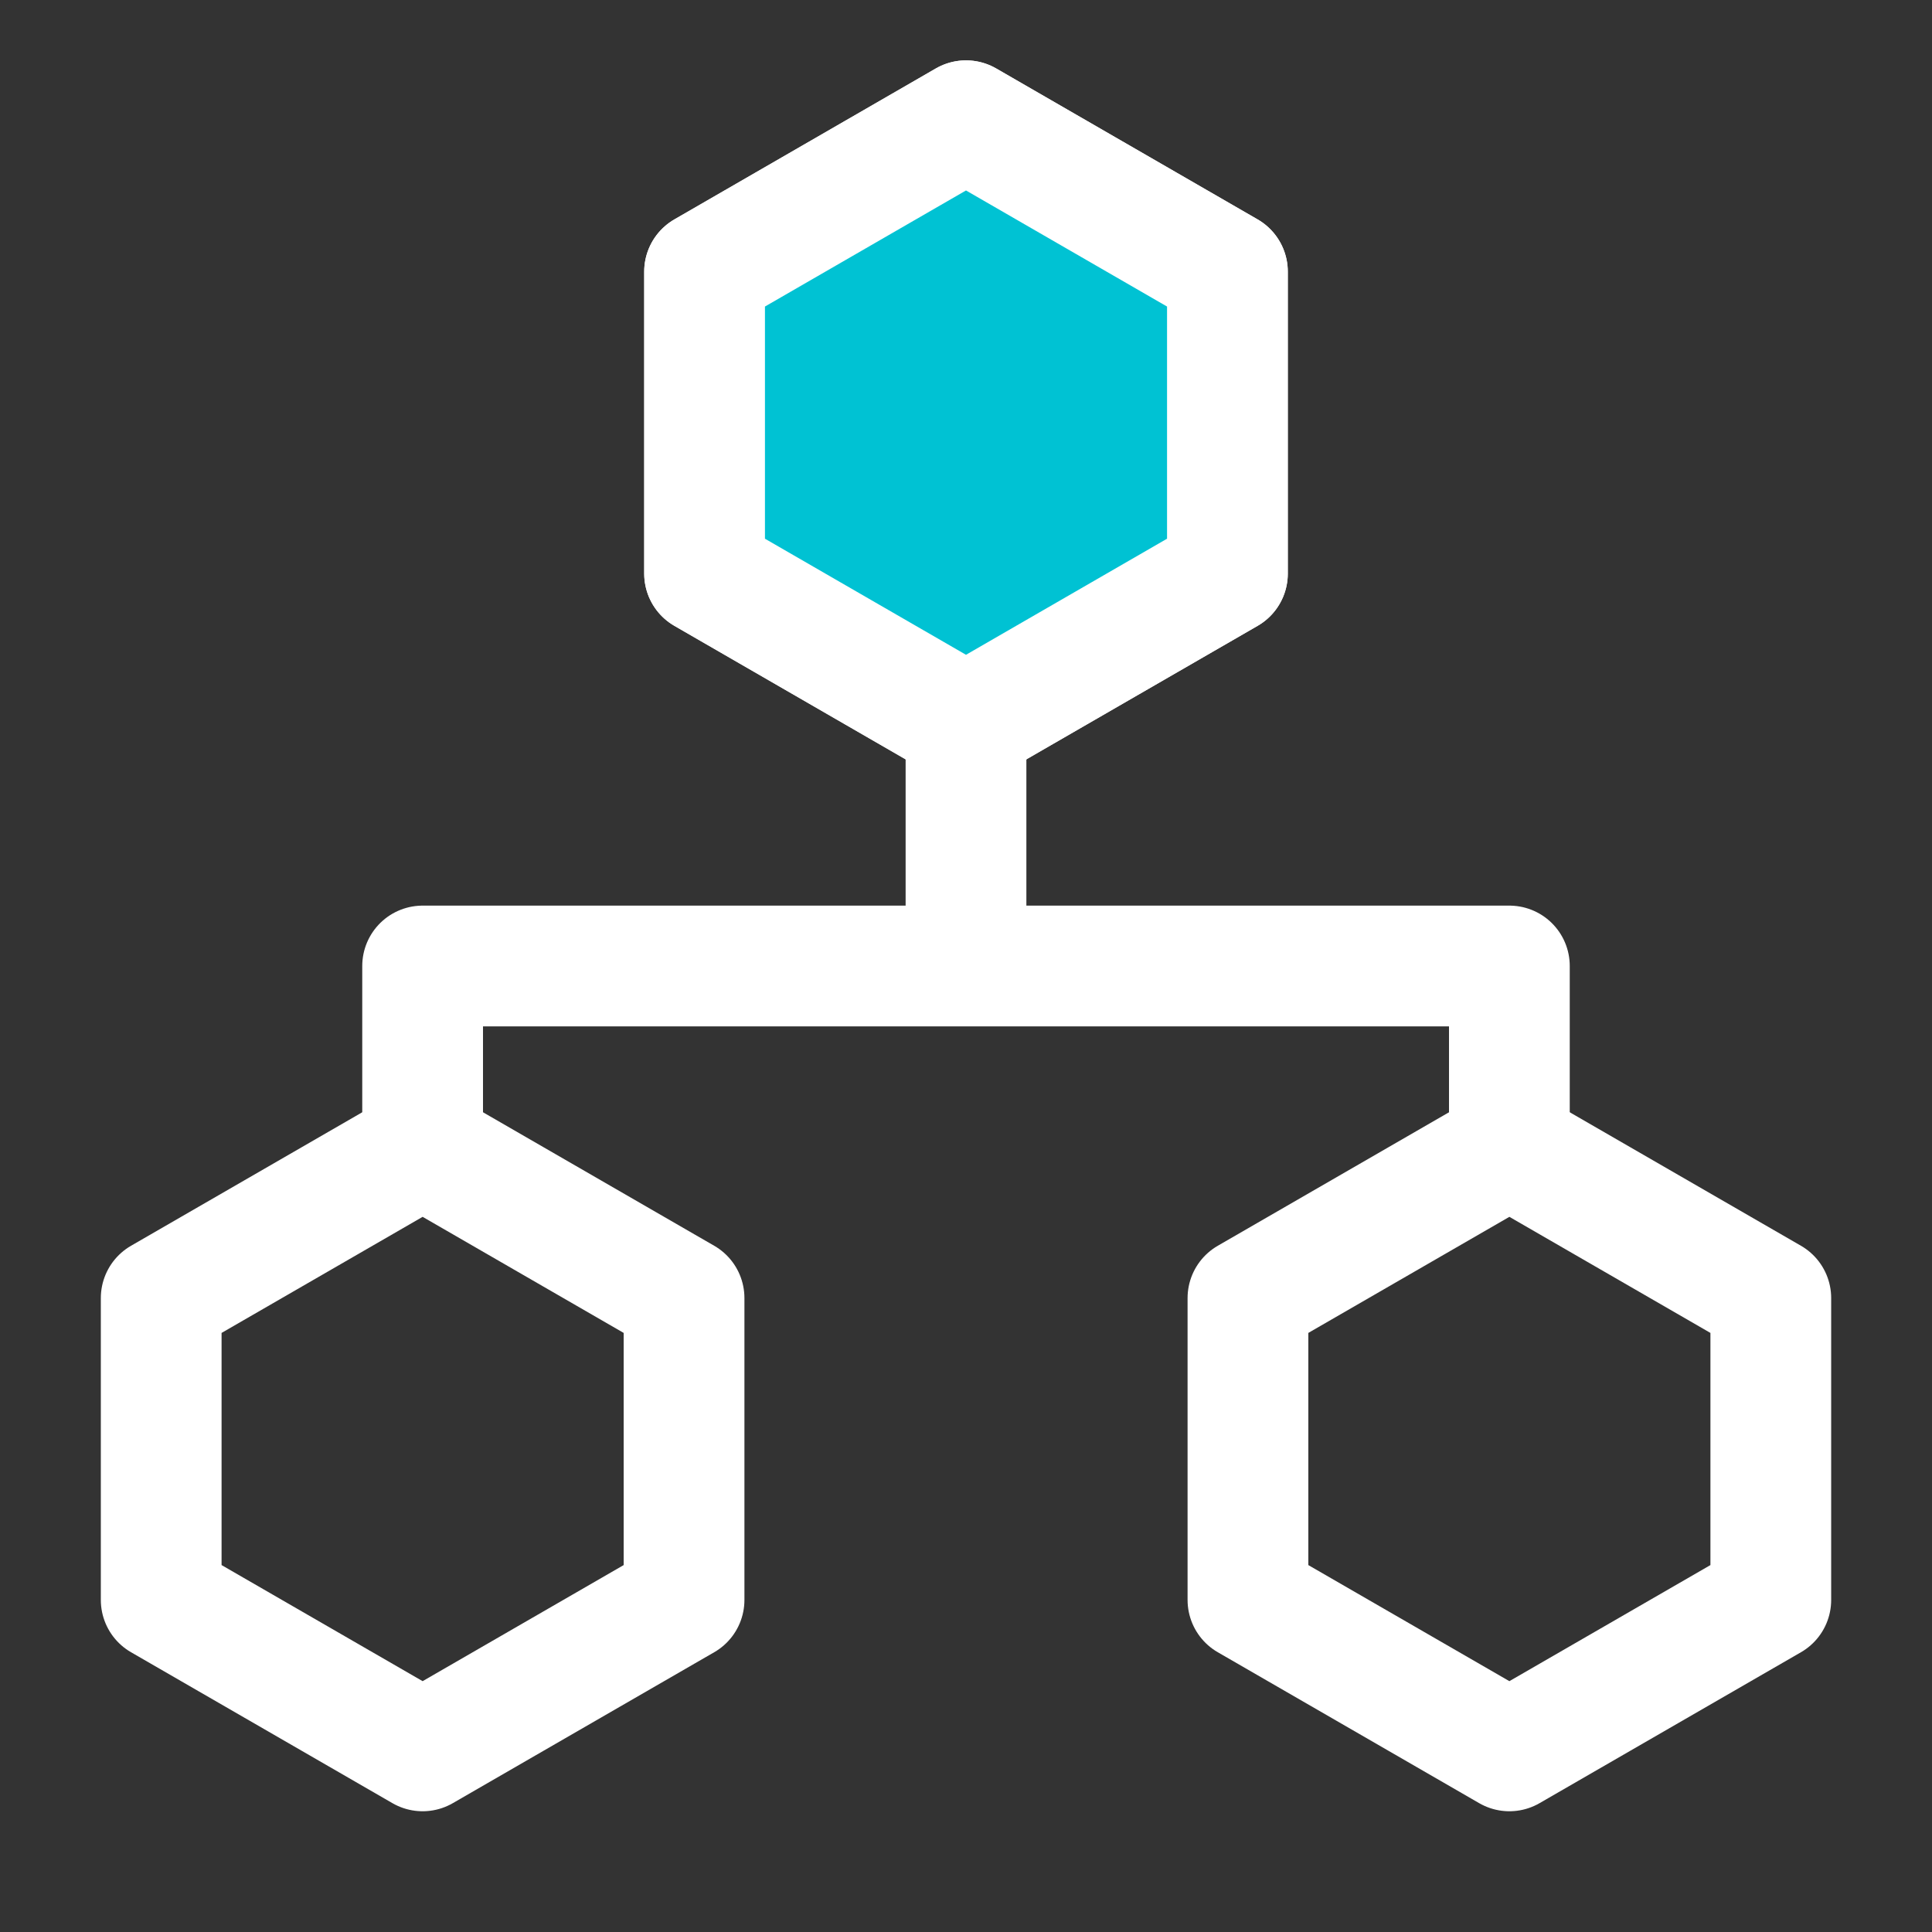 <svg xmlns="http://www.w3.org/2000/svg" width="16" height="16" viewBox="0 0 16 16">
    <rect x="0" y="0" width="16" height="16" fill="#333333" stroke="none"/>
    <g fill="none" fill-rule="evenodd">
        <g>
            <g>
                <g>
                    <g>
                        <g>
                            <path d="M0 0L16 0 16 16 0 16z" transform="translate(-28 -860) translate(14 782) translate(0 35) translate(0 34) translate(14 9)"/>
                            <path stroke="#FFF" stroke-linejoin="round" d="M8 1L10.165 2.25 10.165 4.75 8 6 5.835 4.75 5.835 2.25z" transform="translate(-28 -860) translate(14 782) translate(0 35) translate(0 34) translate(14 9)"/>
                            <path fill="#00C2D3" stroke="#FFF" stroke-linejoin="round" d="M8 1L10.165 2.25 10.165 4.75 8 6 5.835 4.75 5.835 2.25z" transform="translate(-28 -860) translate(14 782) translate(0 35) translate(0 34) translate(14 9)"/>
                            <path stroke="#FFF" stroke-linejoin="round" d="M3.5 9.5L5.665 10.75 5.665 13.25 3.5 14.5 1.335 13.25 1.335 10.75zM12.5 9.5L14.665 10.75 14.665 13.25 12.5 14.5 10.335 13.25 10.335 10.75z" transform="translate(-28 -860) translate(14 782) translate(0 35) translate(0 34) translate(14 9)"/>
                            <path stroke="#FFF" stroke-linejoin="round" d="M3.5 10L3.5 8 12.5 8 12.5 10M8 6L8 8.446" transform="translate(-28 -860) translate(14 782) translate(0 35) translate(0 34) translate(14 9)"/>
                        </g>
                    </g>
                </g>
            </g>
        </g>
    </g>
</svg>
